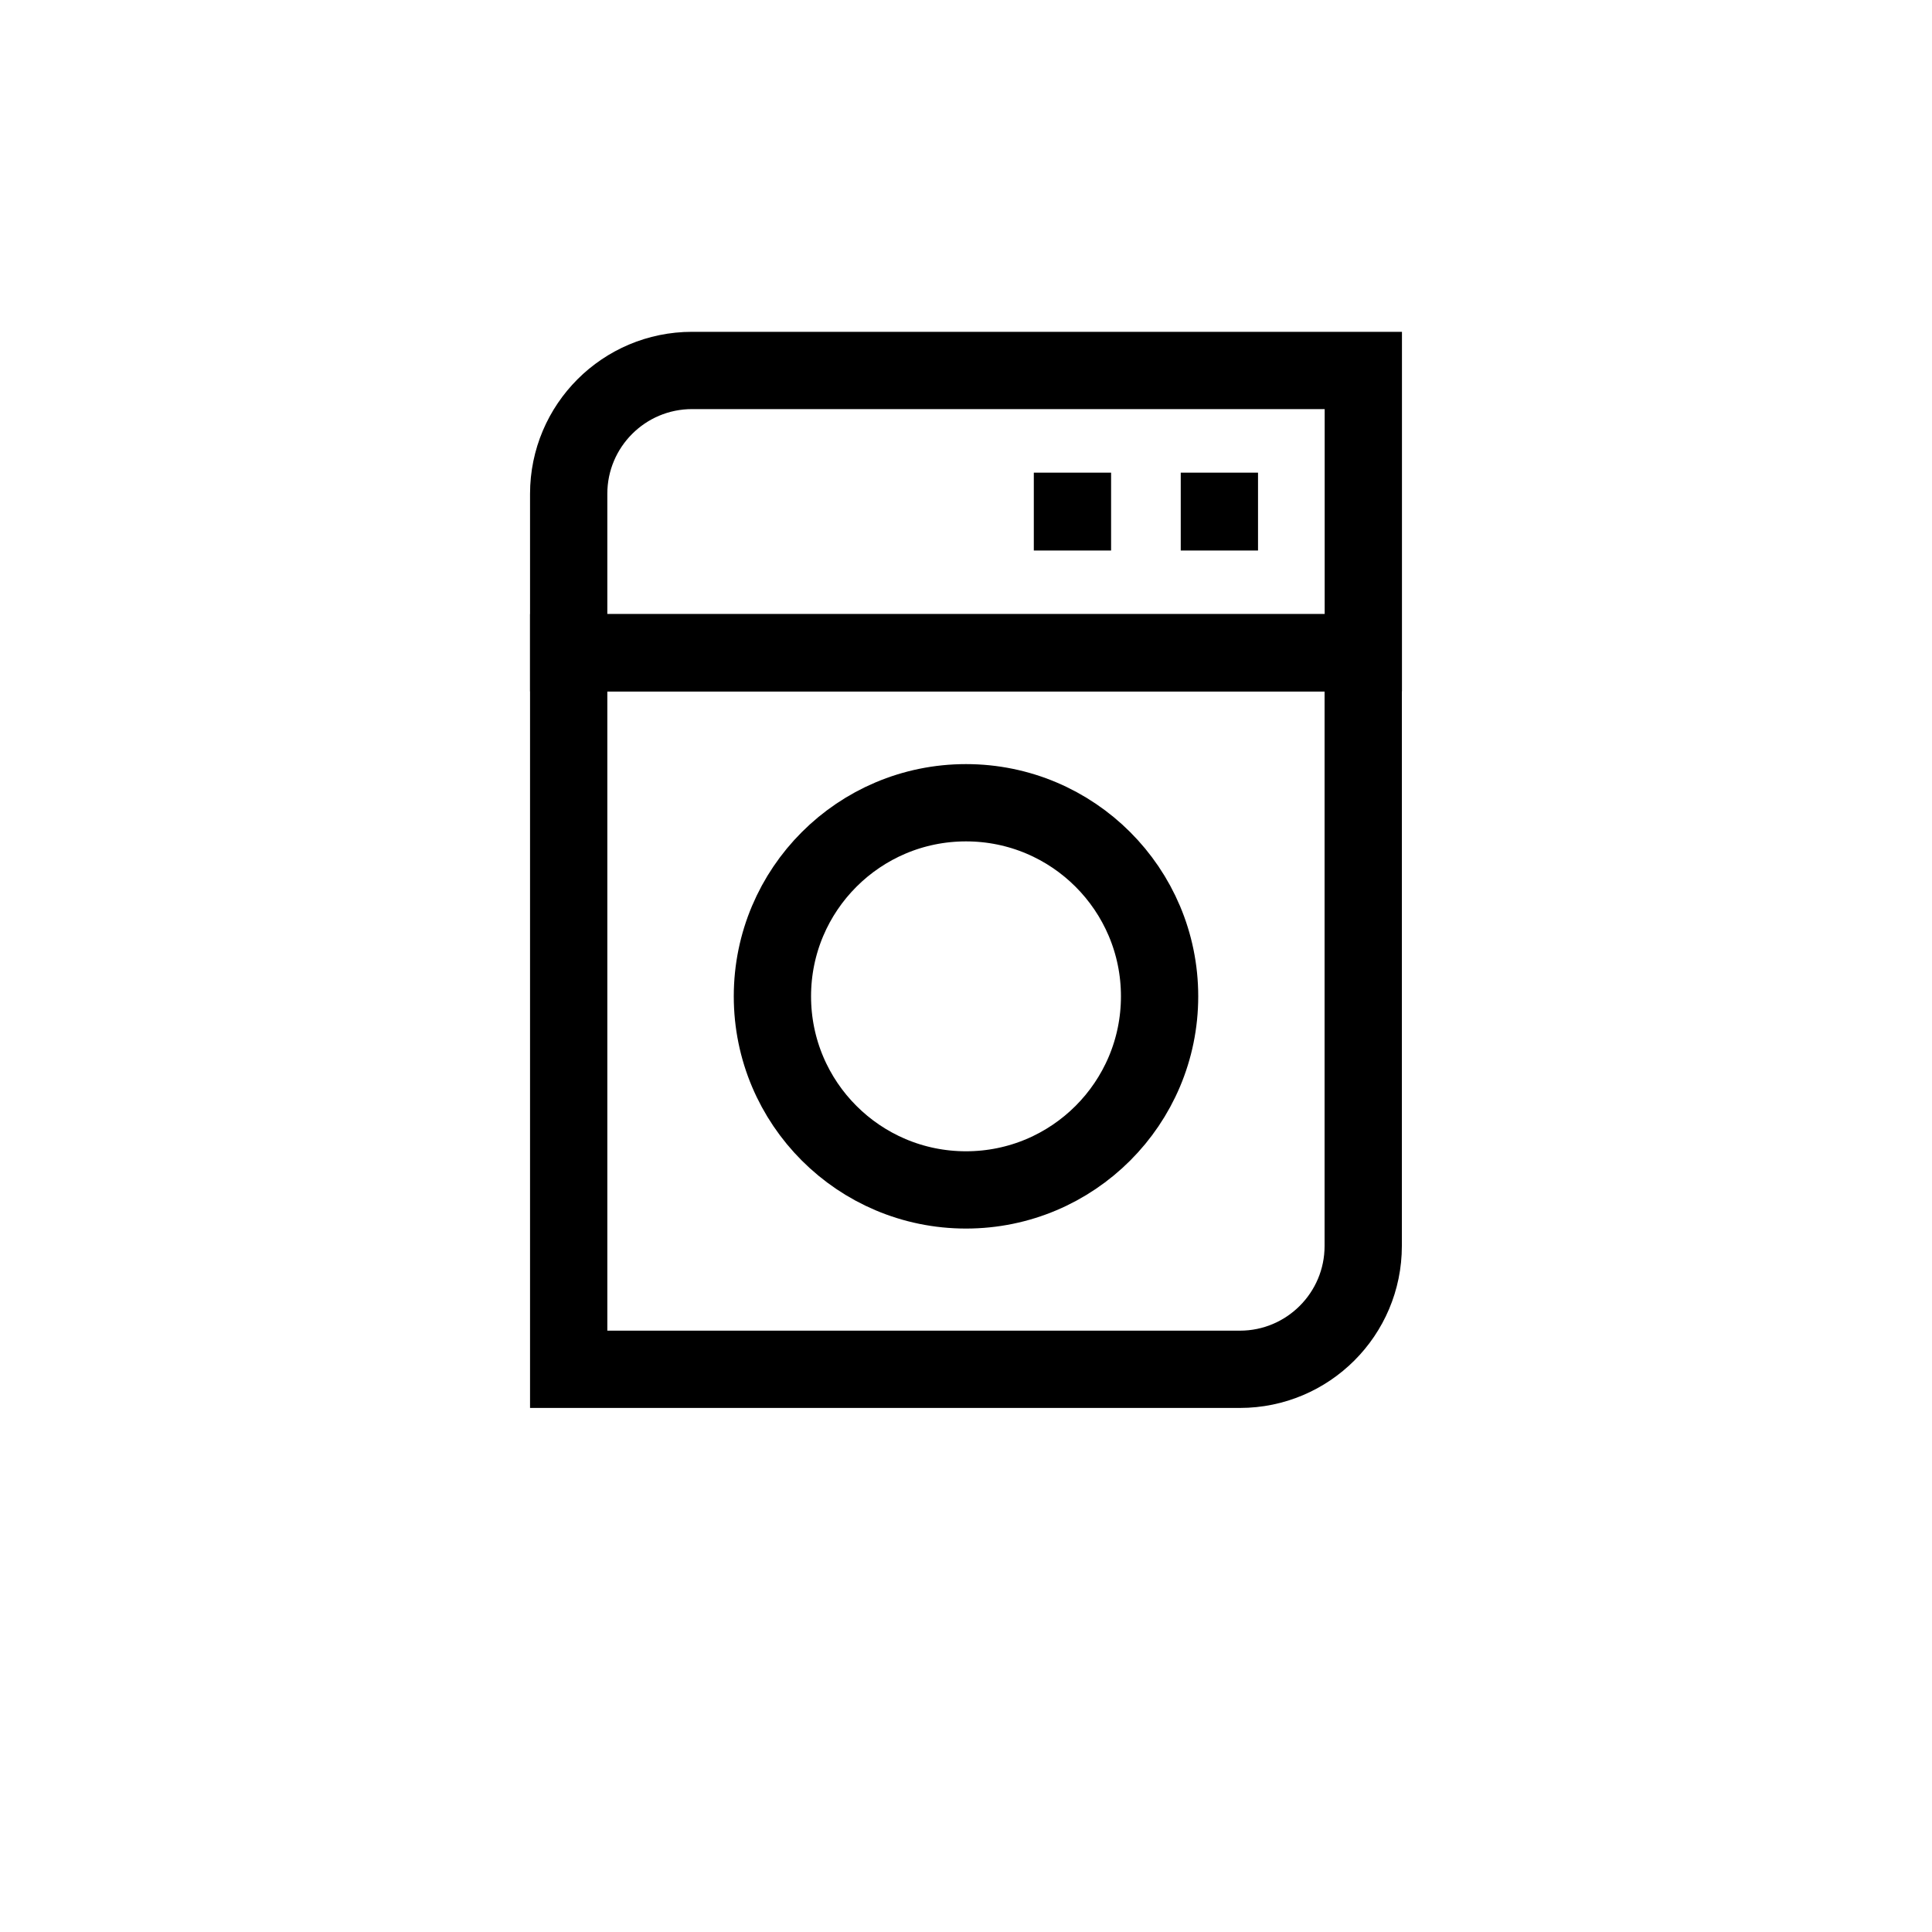<?xml version="1.0" encoding="UTF-8"?>
<svg id="iconos" xmlns="http://www.w3.org/2000/svg" viewBox="0 0 200 200">
  <defs>
    <style>
      .cls-1 {
        fill: none;
        stroke: #000;
        stroke-miterlimit: 10;
        stroke-width: 8px;
      }
    </style>
  </defs>
  <path class="cls-1" d="M58.87,67.57h82.25v61.41c0,7.05-5.72,12.77-12.77,12.77H58.87v-74.18h0Z"/>
  <path class="cls-1" d="M71.64,38.35h69.49v29.23H58.87v-16.46c0-7.05,5.72-12.77,12.77-12.77Z"/>
  <circle class="cls-1" cx="100" cy="103.14" r="20.04"/>
  <line class="cls-1" x1="126.23" y1="56.99" x2="126.23" y2="48.93"/>
  <line class="cls-1" x1="111.02" y1="56.99" x2="111.02" y2="48.93"/>
</svg>